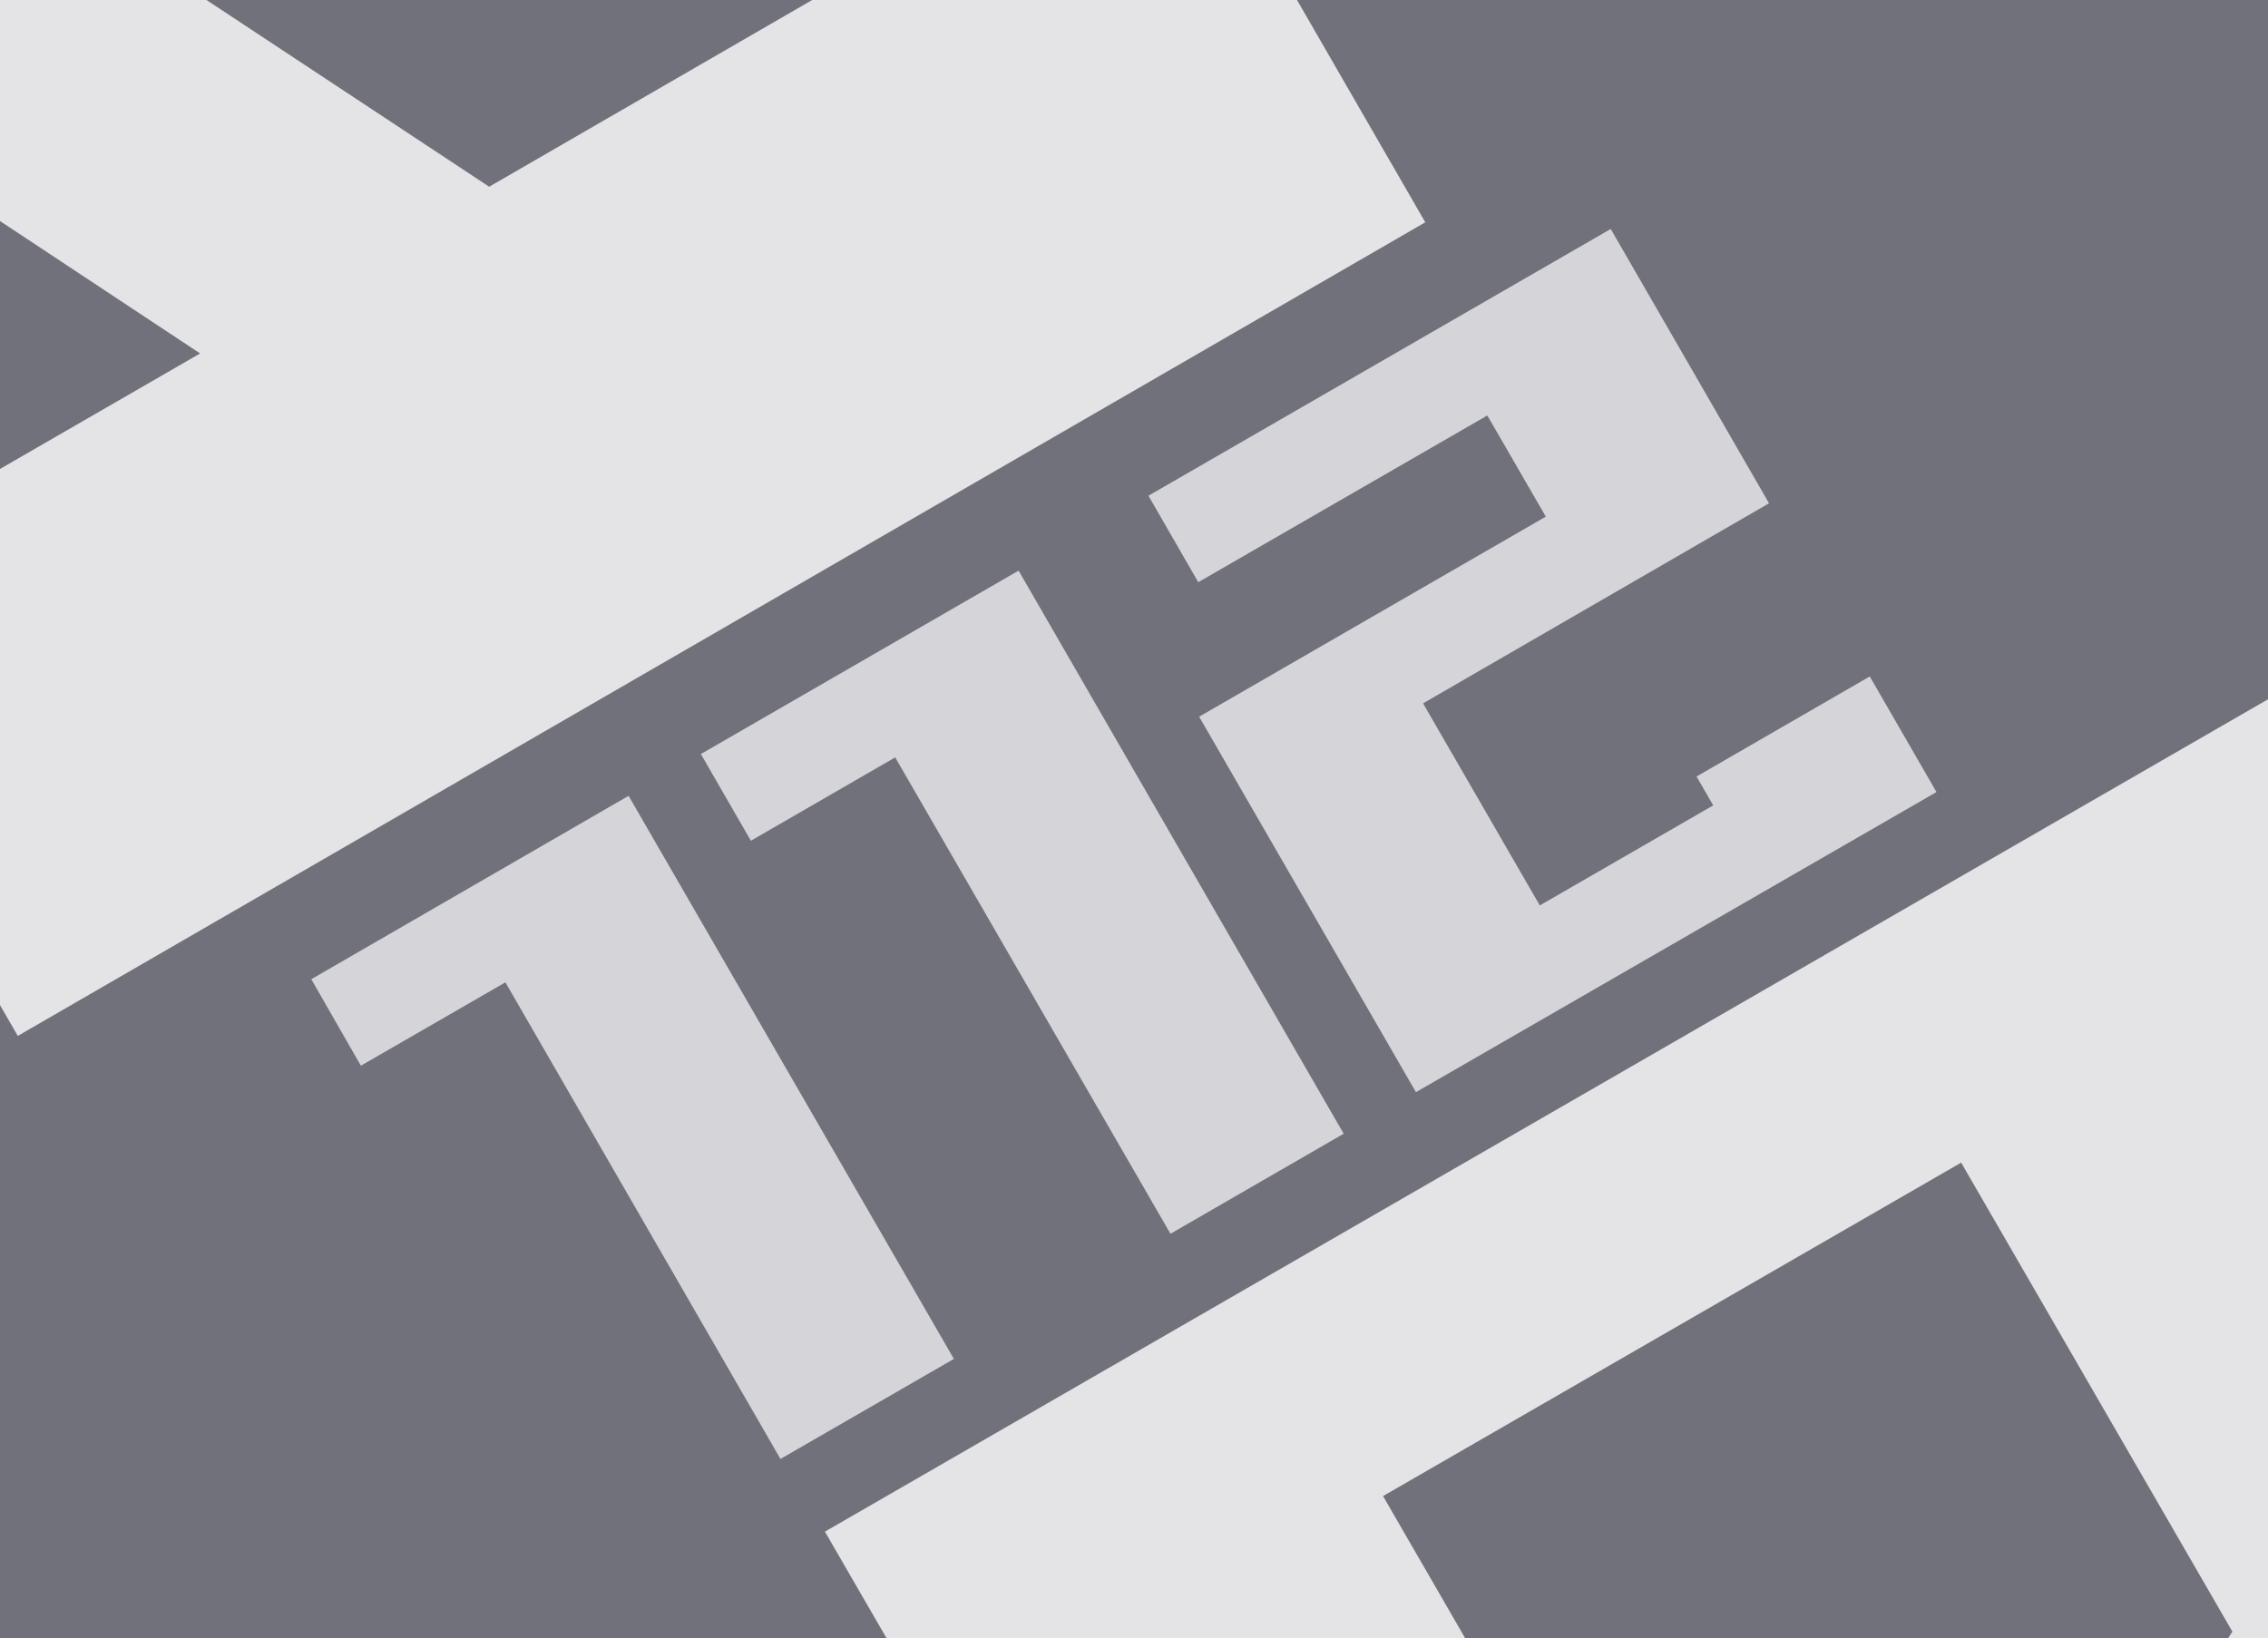 <svg id="Слой_1" data-name="Слой 1" xmlns="http://www.w3.org/2000/svg" xmlns:xlink="http://www.w3.org/1999/xlink" viewBox="0 0 102 73.7"><defs><style>.cls-1{fill:none;}.cls-2{clip-path:url(#clip-path);}.cls-3{fill:#e4e4e6;}.cls-4{clip-path:url(#clip-path-2);}.cls-5{clip-path:url(#clip-path-3);}.cls-6{fill:#71717b;}.cls-7{fill:#d5d4d8;}</style><clipPath id="clip-path"><rect class="cls-1" x="117.89" width="102" height="73.7"/></clipPath><clipPath id="clip-path-2"><rect class="cls-1" x="-126.14" width="102" height="73.7"/></clipPath><clipPath id="clip-path-3"><rect class="cls-1" width="102" height="73.7"/></clipPath></defs><g class="cls-2"><path class="cls-3" d="M81.19-18.4,144.49-55,182,10l-63.3,36.6Zm36,39.9,9.7-5.6L105.89,2Zm22.7-13.1L161-3.8l-15-26-34.1,19.7Z"/></g><g class="cls-4"><path class="cls-3" d="M-52.44,132.2-89,68.9l65-37.5,36.6,63.3Zm26.7-58.8-12.2-21.1-26,15,19.7,34.1Zm13.1,22.8-5.6-9.7-13.9,21Z"/></g><g class="cls-5"><rect class="cls-6" width="102" height="73.7"/></g><g class="cls-5"><path class="cls-3" d="M73.7,132.2,37.1,68.9l65-37.5,36.6,63.3Zm26.7-58.8L88.2,52.3l-26,15,19.7,34.1Zm13.1,22.8-5.6-9.7L94,107.5Z"/></g><g class="cls-5"><path class="cls-3" d="M-36.7-18.4,26.6-55,64.1,10,.8,46.6Zm36,39.9L9,15.9-12,2ZM22,8.4,43.1-3.8l-15-26L-6-10.1Z"/></g><path class="cls-7" d="M35.1,65.63,22.73,44.19l-6.5,3.75L14,44.05,28.27,35.8,42.9,61.13Z"/><path class="cls-7" d="M52.64,55.5,40.26,34.07l-6.49,3.75-2.25-3.9,14.29-8.25L60.43,51Z"/><path class="cls-7" d="M63.68,49.13,53.93,32.24l15.59-9-2.63-4.55-13,7.5L51.65,22.3l20.79-12,7.12,12.34L64,31.64l5.25,9.09,7.8-4.5-.75-1.3,7.79-4.5,3,5.2Z"/></svg>